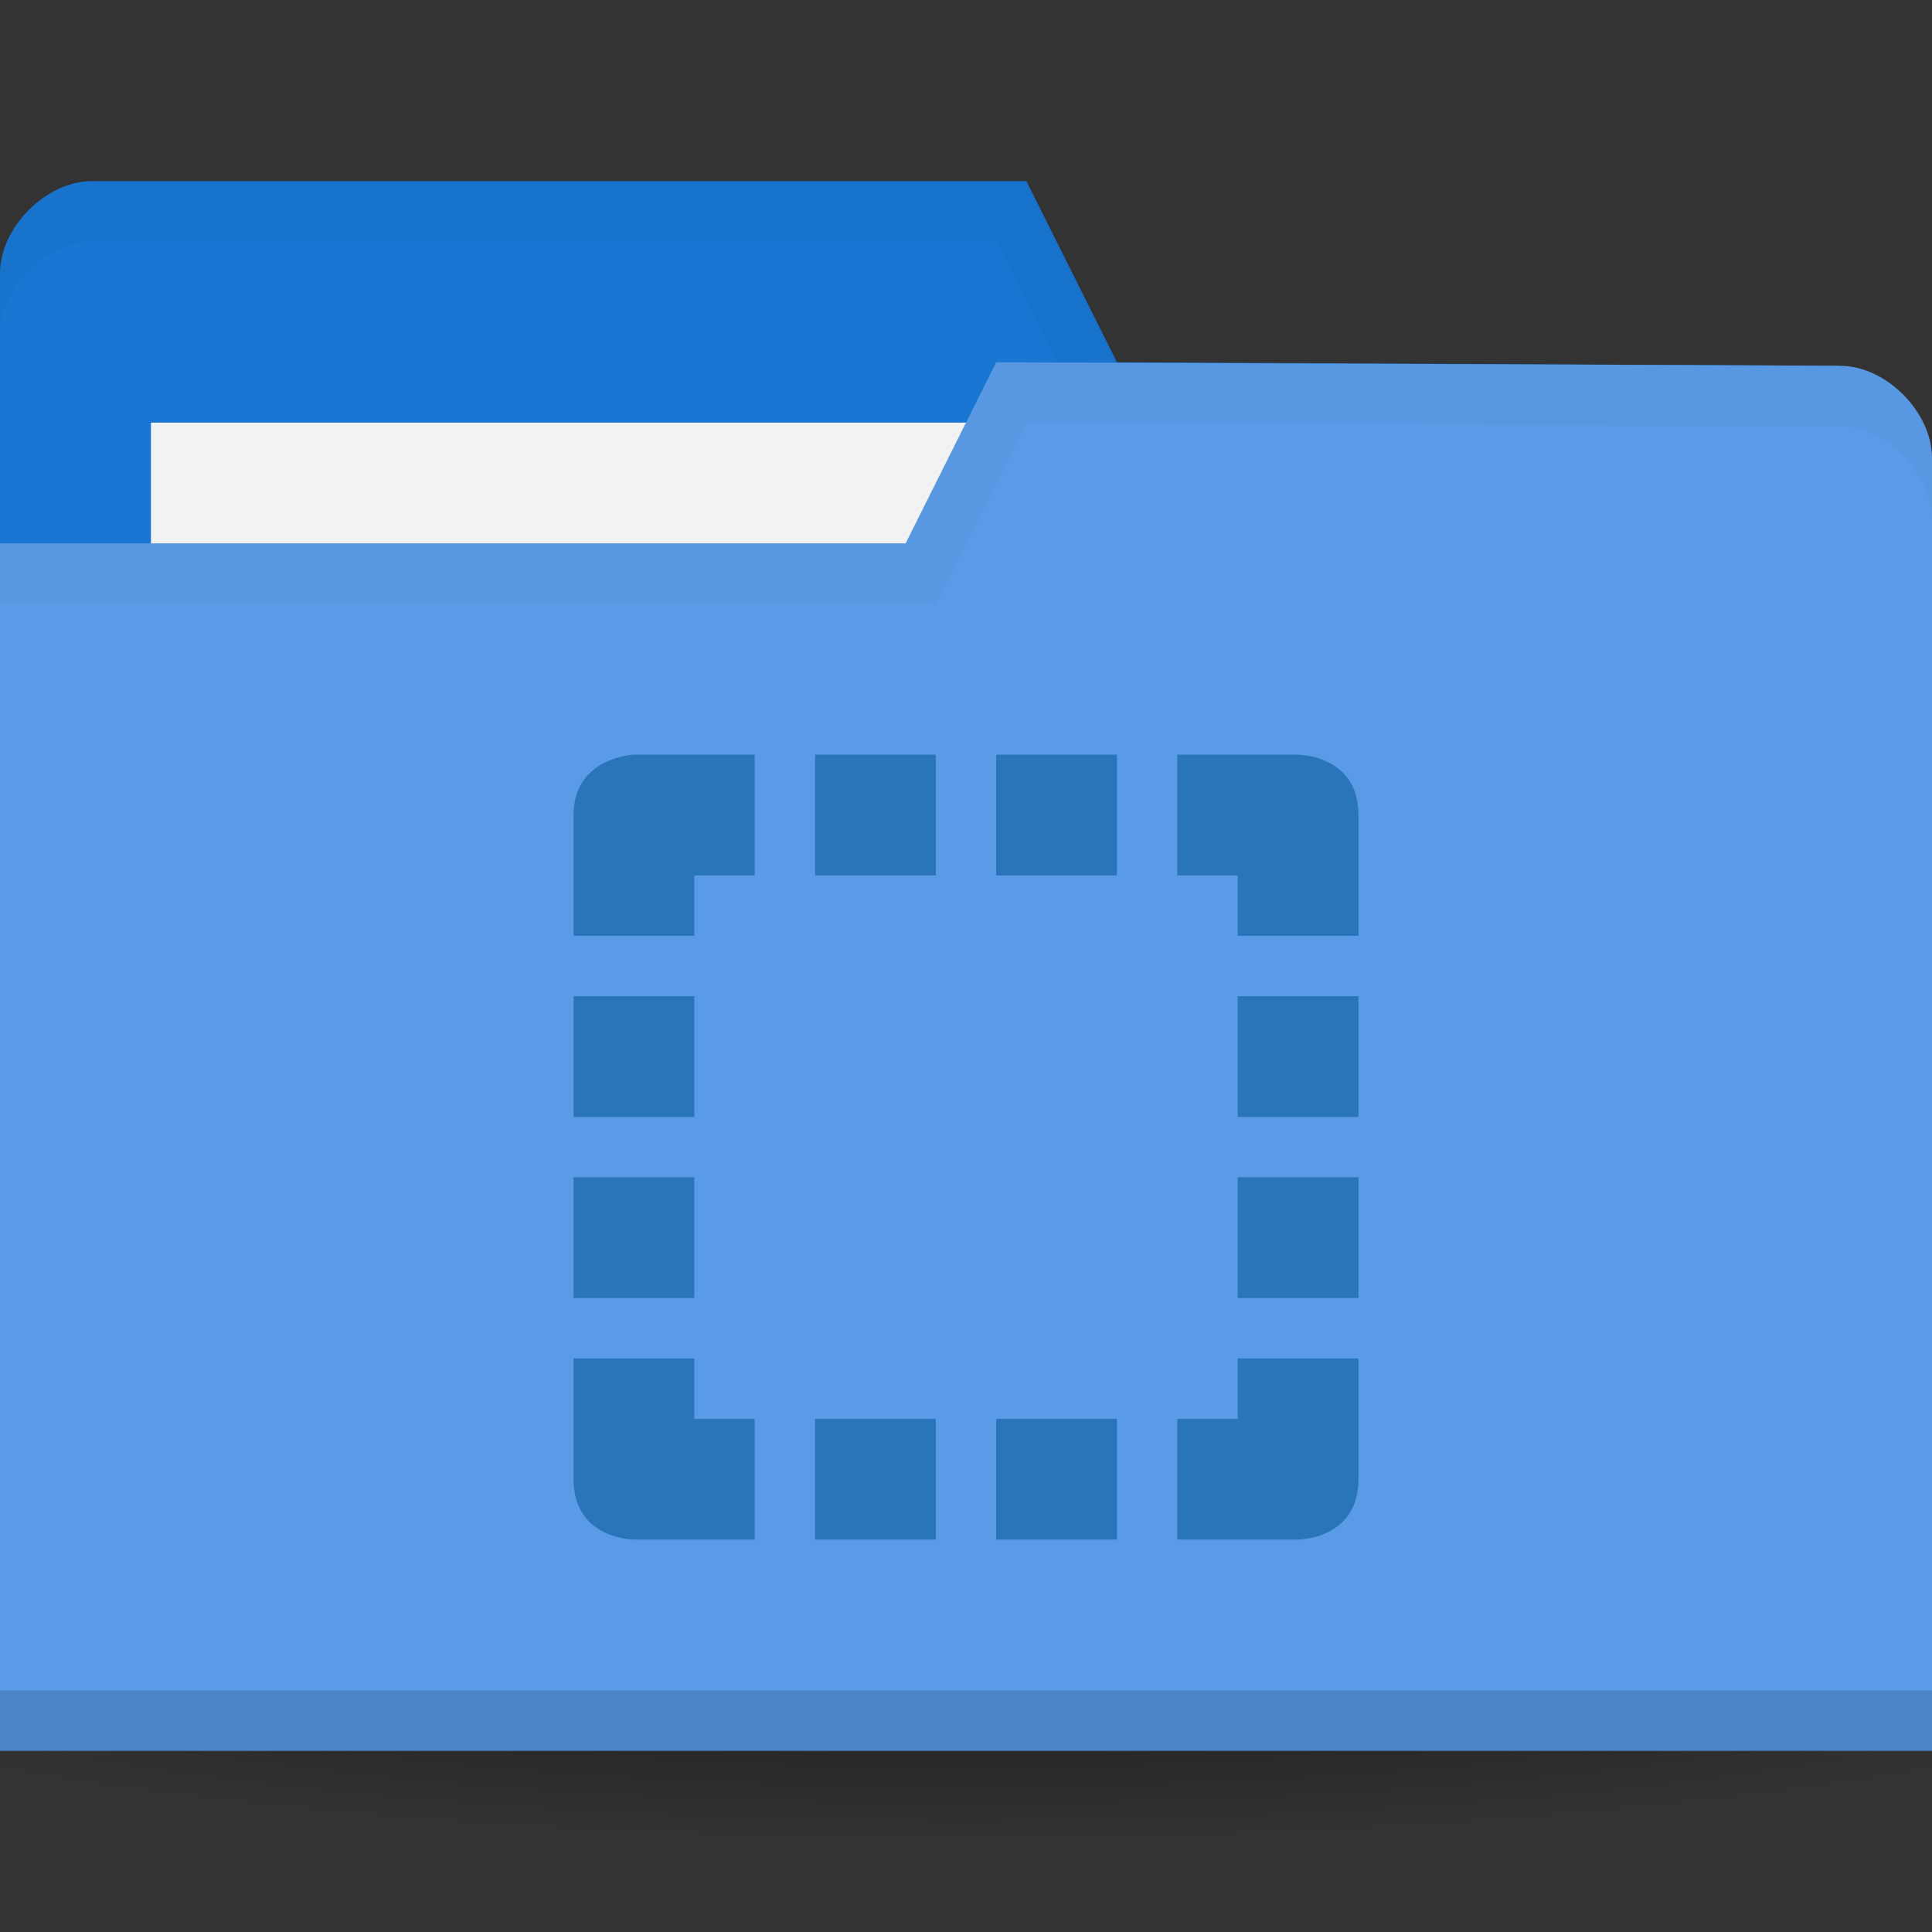 <svg xmlns="http://www.w3.org/2000/svg" xmlns:svg="http://www.w3.org/2000/svg" xmlns:xlink="http://www.w3.org/1999/xlink" id="svg2" width="256" height="256" version="1.1"><rect width="100%" height="100%" fill="#333333" stroke="none"/><defs id="defs4"><linearGradient id="linearGradient3810"><stop id="stop3812" offset="0" stop-color="#000" stop-opacity="1"/><stop id="stop3814" offset="1" stop-color="#000" stop-opacity="0"/></linearGradient><radialGradient id="radialGradient3815" cx="-9" cy="93.5" r="15" fx="-9" fy="93.5" gradientTransform="matrix(1,0,0,0.367,0,59.217)" gradientUnits="userSpaceOnUse" xlink:href="#linearGradient3809"/><radialGradient id="radialGradient3964" cx="32.5" cy="56.5" r="33.5" fx="32.5" fy="56.5" gradientTransform="matrix(1,0,0,0.104,0,50.597)" gradientUnits="userSpaceOnUse" xlink:href="#linearGradient3958"/><linearGradient id="linearGradient3958"><stop id="stop3960" offset="0" stop-color="#000" stop-opacity="1"/><stop id="stop3962" offset="1" stop-color="#000" stop-opacity="0"/></linearGradient><radialGradient id="radialGradient3981" cx="32.5" cy="56.5" r="33.5" fx="32.5" fy="56.5" gradientTransform="matrix(1,0,0,0.104,0,50.597)" gradientUnits="userSpaceOnUse" xlink:href="#linearGradient3958"/><linearGradient id="linearGradient3809"><stop id="stop3811" offset="0" stop-color="#000" stop-opacity="1"/><stop id="stop3813" offset="1" stop-color="#000" stop-opacity="0"/></linearGradient><radialGradient id="radialGradient3816" cx="-25" cy="203.5" r="35" fx="-25" fy="203.5" gradientTransform="matrix(1,0,0,0.786,0,43.607)" gradientUnits="userSpaceOnUse" xlink:href="#linearGradient3810"/><radialGradient id="radialGradient3964-3" cx="32.5" cy="56.5" r="33.5" fx="32.5" fy="56.5" gradientTransform="matrix(1,0,0,0.104,0,50.597)" gradientUnits="userSpaceOnUse" xlink:href="#linearGradient3958-1"/><linearGradient id="linearGradient3958-1"><stop id="stop3960-9" offset="0" stop-color="#000" stop-opacity="1"/><stop id="stop3962-9" offset="1" stop-color="#000" stop-opacity="0"/></linearGradient><radialGradient id="radialGradient3981-1" cx="32.5" cy="56.5" r="33.5" fx="32.5" fy="56.5" gradientTransform="matrix(1,0,0,0.104,0,50.597)" gradientUnits="userSpaceOnUse" xlink:href="#linearGradient3958-1"/><radialGradient id="radialGradient3815-2" cx="-9" cy="93.5" r="15" fx="-9" fy="93.5" gradientTransform="matrix(1,0,0,0.367,0,59.217)" gradientUnits="userSpaceOnUse" xlink:href="#linearGradient3809-4"/><radialGradient id="radialGradient3964-5" cx="32.5" cy="56.5" r="33.5" fx="32.5" fy="56.5" gradientTransform="matrix(1,0,0,0.104,0,50.597)" gradientUnits="userSpaceOnUse" xlink:href="#linearGradient3958-0"/><linearGradient id="linearGradient3958-0"><stop id="stop3960-0" offset="0" stop-color="#000" stop-opacity="1"/><stop id="stop3962-2" offset="1" stop-color="#000" stop-opacity="0"/></linearGradient><radialGradient id="radialGradient3981-2" cx="32.5" cy="56.5" r="33.5" fx="32.5" fy="56.5" gradientTransform="matrix(1,0,0,0.104,0,50.597)" gradientUnits="userSpaceOnUse" xlink:href="#linearGradient3958-0"/><linearGradient id="linearGradient3809-4"><stop id="stop3811-9" offset="0" stop-color="#000" stop-opacity="1"/><stop id="stop3813-5" offset="1" stop-color="#000" stop-opacity="0"/></linearGradient><radialGradient id="radialGradient3964-3-6" cx="32.5" cy="56.5" r="33.5" fx="32.5" fy="56.5" gradientTransform="matrix(1,0,0,0.104,0,50.597)" gradientUnits="userSpaceOnUse" xlink:href="#linearGradient3958-1-5"/><linearGradient id="linearGradient3958-1-5"><stop id="stop3960-9-7" offset="0" stop-color="#000" stop-opacity="1"/><stop id="stop3962-9-1" offset="1" stop-color="#000" stop-opacity="0"/></linearGradient><radialGradient id="radialGradient3964-53" cx="32.5" cy="56.5" r="33.5" fx="32.5" fy="56.5" gradientTransform="matrix(1,0,0,0.104,0,50.597)" gradientUnits="userSpaceOnUse" xlink:href="#linearGradient3958-8"/><linearGradient id="linearGradient3958-8"><stop id="stop3960-1" offset="0" stop-color="#000" stop-opacity="1"/><stop id="stop3962-4" offset="1" stop-color="#000" stop-opacity="0"/></linearGradient><radialGradient id="radialGradient3964-3-5" cx="32.5" cy="56.5" r="33.5" fx="32.5" fy="56.5" gradientTransform="matrix(1,0,0,0.104,0,50.597)" gradientUnits="userSpaceOnUse" xlink:href="#linearGradient3958-1-6"/><linearGradient id="linearGradient3958-1-6"><stop id="stop3960-9-3" offset="0" stop-color="#000" stop-opacity="1"/><stop id="stop3962-9-8" offset="1" stop-color="#000" stop-opacity="0"/></linearGradient><radialGradient id="radialGradient3964-0" cx="32.5" cy="56.5" r="33.5" fx="32.5" fy="56.5" gradientTransform="matrix(1,0,0,0.104,0,50.597)" gradientUnits="userSpaceOnUse" xlink:href="#linearGradient3958-80"/><linearGradient id="linearGradient3958-80"><stop id="stop3960-99" offset="0" stop-color="#000" stop-opacity="1"/><stop id="stop3962-43" offset="1" stop-color="#000" stop-opacity="0"/></linearGradient><radialGradient id="radialGradient3964-3-68" cx="32.5" cy="56.5" r="33.5" fx="32.5" fy="56.5" gradientTransform="matrix(1,0,0,0.104,0,50.597)" gradientUnits="userSpaceOnUse" xlink:href="#linearGradient3958-1-1"/><linearGradient id="linearGradient3958-1-1"><stop id="stop3960-9-0" offset="0" stop-color="#000" stop-opacity="1"/><stop id="stop3962-9-0" offset="1" stop-color="#000" stop-opacity="0"/></linearGradient><radialGradient id="radialGradient3964-4" cx="32.5" cy="56.5" r="33.5" fx="32.5" fy="56.5" gradientTransform="matrix(1,0,0,0.104,0,50.597)" gradientUnits="userSpaceOnUse" xlink:href="#linearGradient3958-4"/><linearGradient id="linearGradient3958-4"><stop id="stop3960-6" offset="0" stop-color="#000" stop-opacity="1"/><stop id="stop3962-5" offset="1" stop-color="#000" stop-opacity="0"/></linearGradient><radialGradient id="radialGradient3964-3-1" cx="32.5" cy="56.5" r="33.5" fx="32.5" fy="56.5" gradientTransform="matrix(1,0,0,0.104,0,50.597)" gradientUnits="userSpaceOnUse" xlink:href="#linearGradient3958-1-56"/><linearGradient id="linearGradient3958-1-56"><stop id="stop3960-9-6" offset="0" stop-color="#000" stop-opacity="1"/><stop id="stop3962-9-3" offset="1" stop-color="#000" stop-opacity="0"/></linearGradient><radialGradient id="radialGradient3964-6" cx="32.5" cy="56.5" r="33.5" fx="32.5" fy="56.5" gradientTransform="matrix(1,0,0,0.104,0,50.597)" gradientUnits="userSpaceOnUse" xlink:href="#linearGradient3958-44"/><linearGradient id="linearGradient3958-44"><stop id="stop3960-8" offset="0" stop-color="#000" stop-opacity="1"/><stop id="stop3962-1" offset="1" stop-color="#000" stop-opacity="0"/></linearGradient><radialGradient id="radialGradient3964-3-2" cx="32.5" cy="56.5" r="33.5" fx="32.5" fy="56.5" gradientTransform="matrix(1,0,0,0.104,0,50.597)" gradientUnits="userSpaceOnUse" xlink:href="#linearGradient3958-1-10"/><linearGradient id="linearGradient3958-1-10"><stop id="stop3960-9-64" offset="0" stop-color="#000" stop-opacity="1"/><stop id="stop3962-9-6" offset="1" stop-color="#000" stop-opacity="0"/></linearGradient><radialGradient id="radialGradient3964-33" cx="32.5" cy="56.5" r="33.5" fx="32.5" fy="56.5" gradientTransform="matrix(1,0,0,0.104,0,50.597)" gradientUnits="userSpaceOnUse" xlink:href="#linearGradient3958-13"/><linearGradient id="linearGradient3958-13"><stop id="stop3960-7" offset="0" stop-color="#000" stop-opacity="1"/><stop id="stop3962-8" offset="1" stop-color="#000" stop-opacity="0"/></linearGradient><radialGradient id="radialGradient3964-3-4" cx="32.5" cy="56.5" r="33.5" fx="32.5" fy="56.5" gradientTransform="matrix(1,0,0,0.104,0,50.597)" gradientUnits="userSpaceOnUse" xlink:href="#linearGradient3958-1-4"/><linearGradient id="linearGradient3958-1-4"><stop id="stop3960-9-01" offset="0" stop-color="#000" stop-opacity="1"/><stop id="stop3962-9-11" offset="1" stop-color="#000" stop-opacity="0"/></linearGradient><radialGradient id="radialGradient3964-7" cx="32.5" cy="56.5" r="33.5" fx="32.5" fy="56.5" gradientTransform="matrix(1,0,0,0.104,0,50.597)" gradientUnits="userSpaceOnUse" xlink:href="#linearGradient3958-87"/><linearGradient id="linearGradient3958-87"><stop id="stop3960-72" offset="0" stop-color="#000" stop-opacity="1"/><stop id="stop3962-10" offset="1" stop-color="#000" stop-opacity="0"/></linearGradient><radialGradient id="radialGradient3964-3-27" cx="32.5" cy="56.5" r="33.5" fx="32.5" fy="56.5" gradientTransform="matrix(1,0,0,0.104,0,50.597)" gradientUnits="userSpaceOnUse" xlink:href="#linearGradient3958-1-52"/><linearGradient id="linearGradient3958-1-52"><stop id="stop3960-9-37" offset="0" stop-color="#000" stop-opacity="1"/><stop id="stop3962-9-2" offset="1" stop-color="#000" stop-opacity="0"/></linearGradient><radialGradient id="radialGradient3964-63" cx="32.5" cy="56.5" r="33.5" fx="32.5" fy="56.5" gradientTransform="matrix(1,0,0,0.104,0,50.597)" gradientUnits="userSpaceOnUse" xlink:href="#linearGradient3958-18"/><linearGradient id="linearGradient3958-18"><stop id="stop3960-08" offset="0" stop-color="#000" stop-opacity="1"/><stop id="stop3962-50" offset="1" stop-color="#000" stop-opacity="0"/></linearGradient><radialGradient id="radialGradient3964-3-7" cx="32.5" cy="56.5" r="33.5" fx="32.5" fy="56.5" gradientTransform="matrix(1,0,0,0.104,0,50.597)" gradientUnits="userSpaceOnUse" xlink:href="#linearGradient3958-1-64"/><linearGradient id="linearGradient3958-1-64"><stop id="stop3960-9-9" offset="0" stop-color="#000" stop-opacity="1"/><stop id="stop3962-9-36" offset="1" stop-color="#000" stop-opacity="0"/></linearGradient><radialGradient id="radialGradient3964-8" cx="32.5" cy="56.5" r="33.5" fx="32.5" fy="56.5" gradientTransform="matrix(1,0,0,0.104,0,50.597)" gradientUnits="userSpaceOnUse" xlink:href="#linearGradient3958-6"/><linearGradient id="linearGradient3958-6"><stop id="stop3960-66" offset="0" stop-color="#000" stop-opacity="1"/><stop id="stop3962-0" offset="1" stop-color="#000" stop-opacity="0"/></linearGradient><radialGradient id="radialGradient3964-3-0" cx="32.5" cy="56.5" r="33.5" fx="32.5" fy="56.5" gradientTransform="matrix(1,0,0,0.104,0,50.597)" gradientUnits="userSpaceOnUse" xlink:href="#linearGradient3958-1-59"/><linearGradient id="linearGradient3958-1-59"><stop id="stop3960-9-65" offset="0" stop-color="#000" stop-opacity="1"/><stop id="stop3962-9-7" offset="1" stop-color="#000" stop-opacity="0"/></linearGradient><radialGradient id="radialGradient3815-9" cx="-9" cy="93.5" r="15" fx="-9" fy="93.5" gradientTransform="matrix(1,0,0,0.367,0,59.217)" gradientUnits="userSpaceOnUse" xlink:href="#linearGradient3809-5"/><radialGradient id="radialGradient3964-83" cx="32.5" cy="56.5" r="33.5" fx="32.5" fy="56.5" gradientTransform="matrix(1,0,0,0.104,0,50.597)" gradientUnits="userSpaceOnUse" xlink:href="#linearGradient3958-49"/><linearGradient id="linearGradient3958-49"><stop id="stop3960-89" offset="0" stop-color="#000" stop-opacity="1"/><stop id="stop3962-54" offset="1" stop-color="#000" stop-opacity="0"/></linearGradient><linearGradient id="linearGradient3809-5"><stop id="stop3811-4" offset="0" stop-color="#000" stop-opacity="1"/><stop id="stop3813-8" offset="1" stop-color="#000" stop-opacity="0"/></linearGradient></defs><g id="layer1" transform="translate(0,-796.362)"><path id="path3039" fill="url(#radialGradient3816)" fill-opacity="1" stroke="none" d="m 10,203.5 a 35,27.5 0 1 1 -70,0 35,27.5 0 1 1 70,0 z" opacity=".55" transform="matrix(5.086,0,0,1.091,255.143,788.362)"/><path id="path3029" fill="#1976d2" fill-opacity="1" stroke="none" d="m 0,832.597 0,171.294 256,0 0,-85.647 -12.19,-73.412 L 148,844.362 l -12,-24 -123.81,0 C 6.095,820.362 0,826.48 0,832.597 z"/><rect id="rect3799" width="126.286" height="47.529" x="20" y="852.362" fill="#f2f2f2" fill-opacity="1" stroke="none"/><path id="path3790" fill="#000" fill-opacity="1" stroke="none" d="m 12.25,820.362 c -6.095,0 -12.25,6.132 -12.25,12.25 l 0,8 c 0,-6.118 6.155,-12.25 12.25,-12.25 l 119.75,0 12,24 99.75,0.5 12.25,73.375 0,-8 -12.25,-73.375 -95.75,-0.5 -12,-24 z" opacity=".03"/><path id="rect2987" fill="#5a9be7" fill-opacity="1" stroke="none" d="m 256,857.068 0,171.294 -256,0 0,-160 120,0 12,-24 111.81,0.47 c 6.095,0 12.19,6.118 12.19,12.236 z"/><path id="path3794" fill="#000" fill-opacity="1" stroke="none" d="m 0,1020.362 0,8 256,0 0,-8 z" opacity=".15"/><path id="path3015" fill="#000" fill-opacity="1" stroke="none" d="m 132,844.362 -12,24 -120,0 0,8 124,0 12,-24 107.75,0.5 c 6.095,0 12.25,6.132 12.25,12.25 l 0,-8 c 0,-6.118 -6.155,-12.25 -12.25,-12.25 z" opacity=".03"/><g id="g4017" fill="#2a74b9" fill-opacity="1" opacity="1" transform="matrix(8,0,0,8,64,-7406.535)"><path style="line-height:normal" id="path4019" fill="#2a74b9" fill-opacity="1" d="m 2.5,1037.862 c 0,0 -1,0.038 -1,1 l 0,2 2,0 0,-1 1,0 0,-2 -1.906,0 z m 3,0 0,2 2,0 0,-2 z m 3,0 0,2 2,0 0,-2 z m 3,0 0,2 1,0 0,1 2,0 0,-2 c 0,-1 -1,-1 -1,-1 z m -10,4 0,2 2,0 0,-2 z m 11,0 0,2 2,0 0,-2 z m -11,3 0,2 2,0 0,-2 z m 11,0 0,2 2,0 0,-2 z m -11,3 0,2 c 0,1 1,1 1,1 l 2,0 0,-2 -1,0 0,-1 z m 11,0 0,1 -1,0 0,2 2,0 c 0,0 1,0 1,-1 l 0,-2 z m -7,1 0,2 2,0 0,-2 z m 3,0 0,2 2,0 0,-2 z" color="#000"/></g></g></svg>